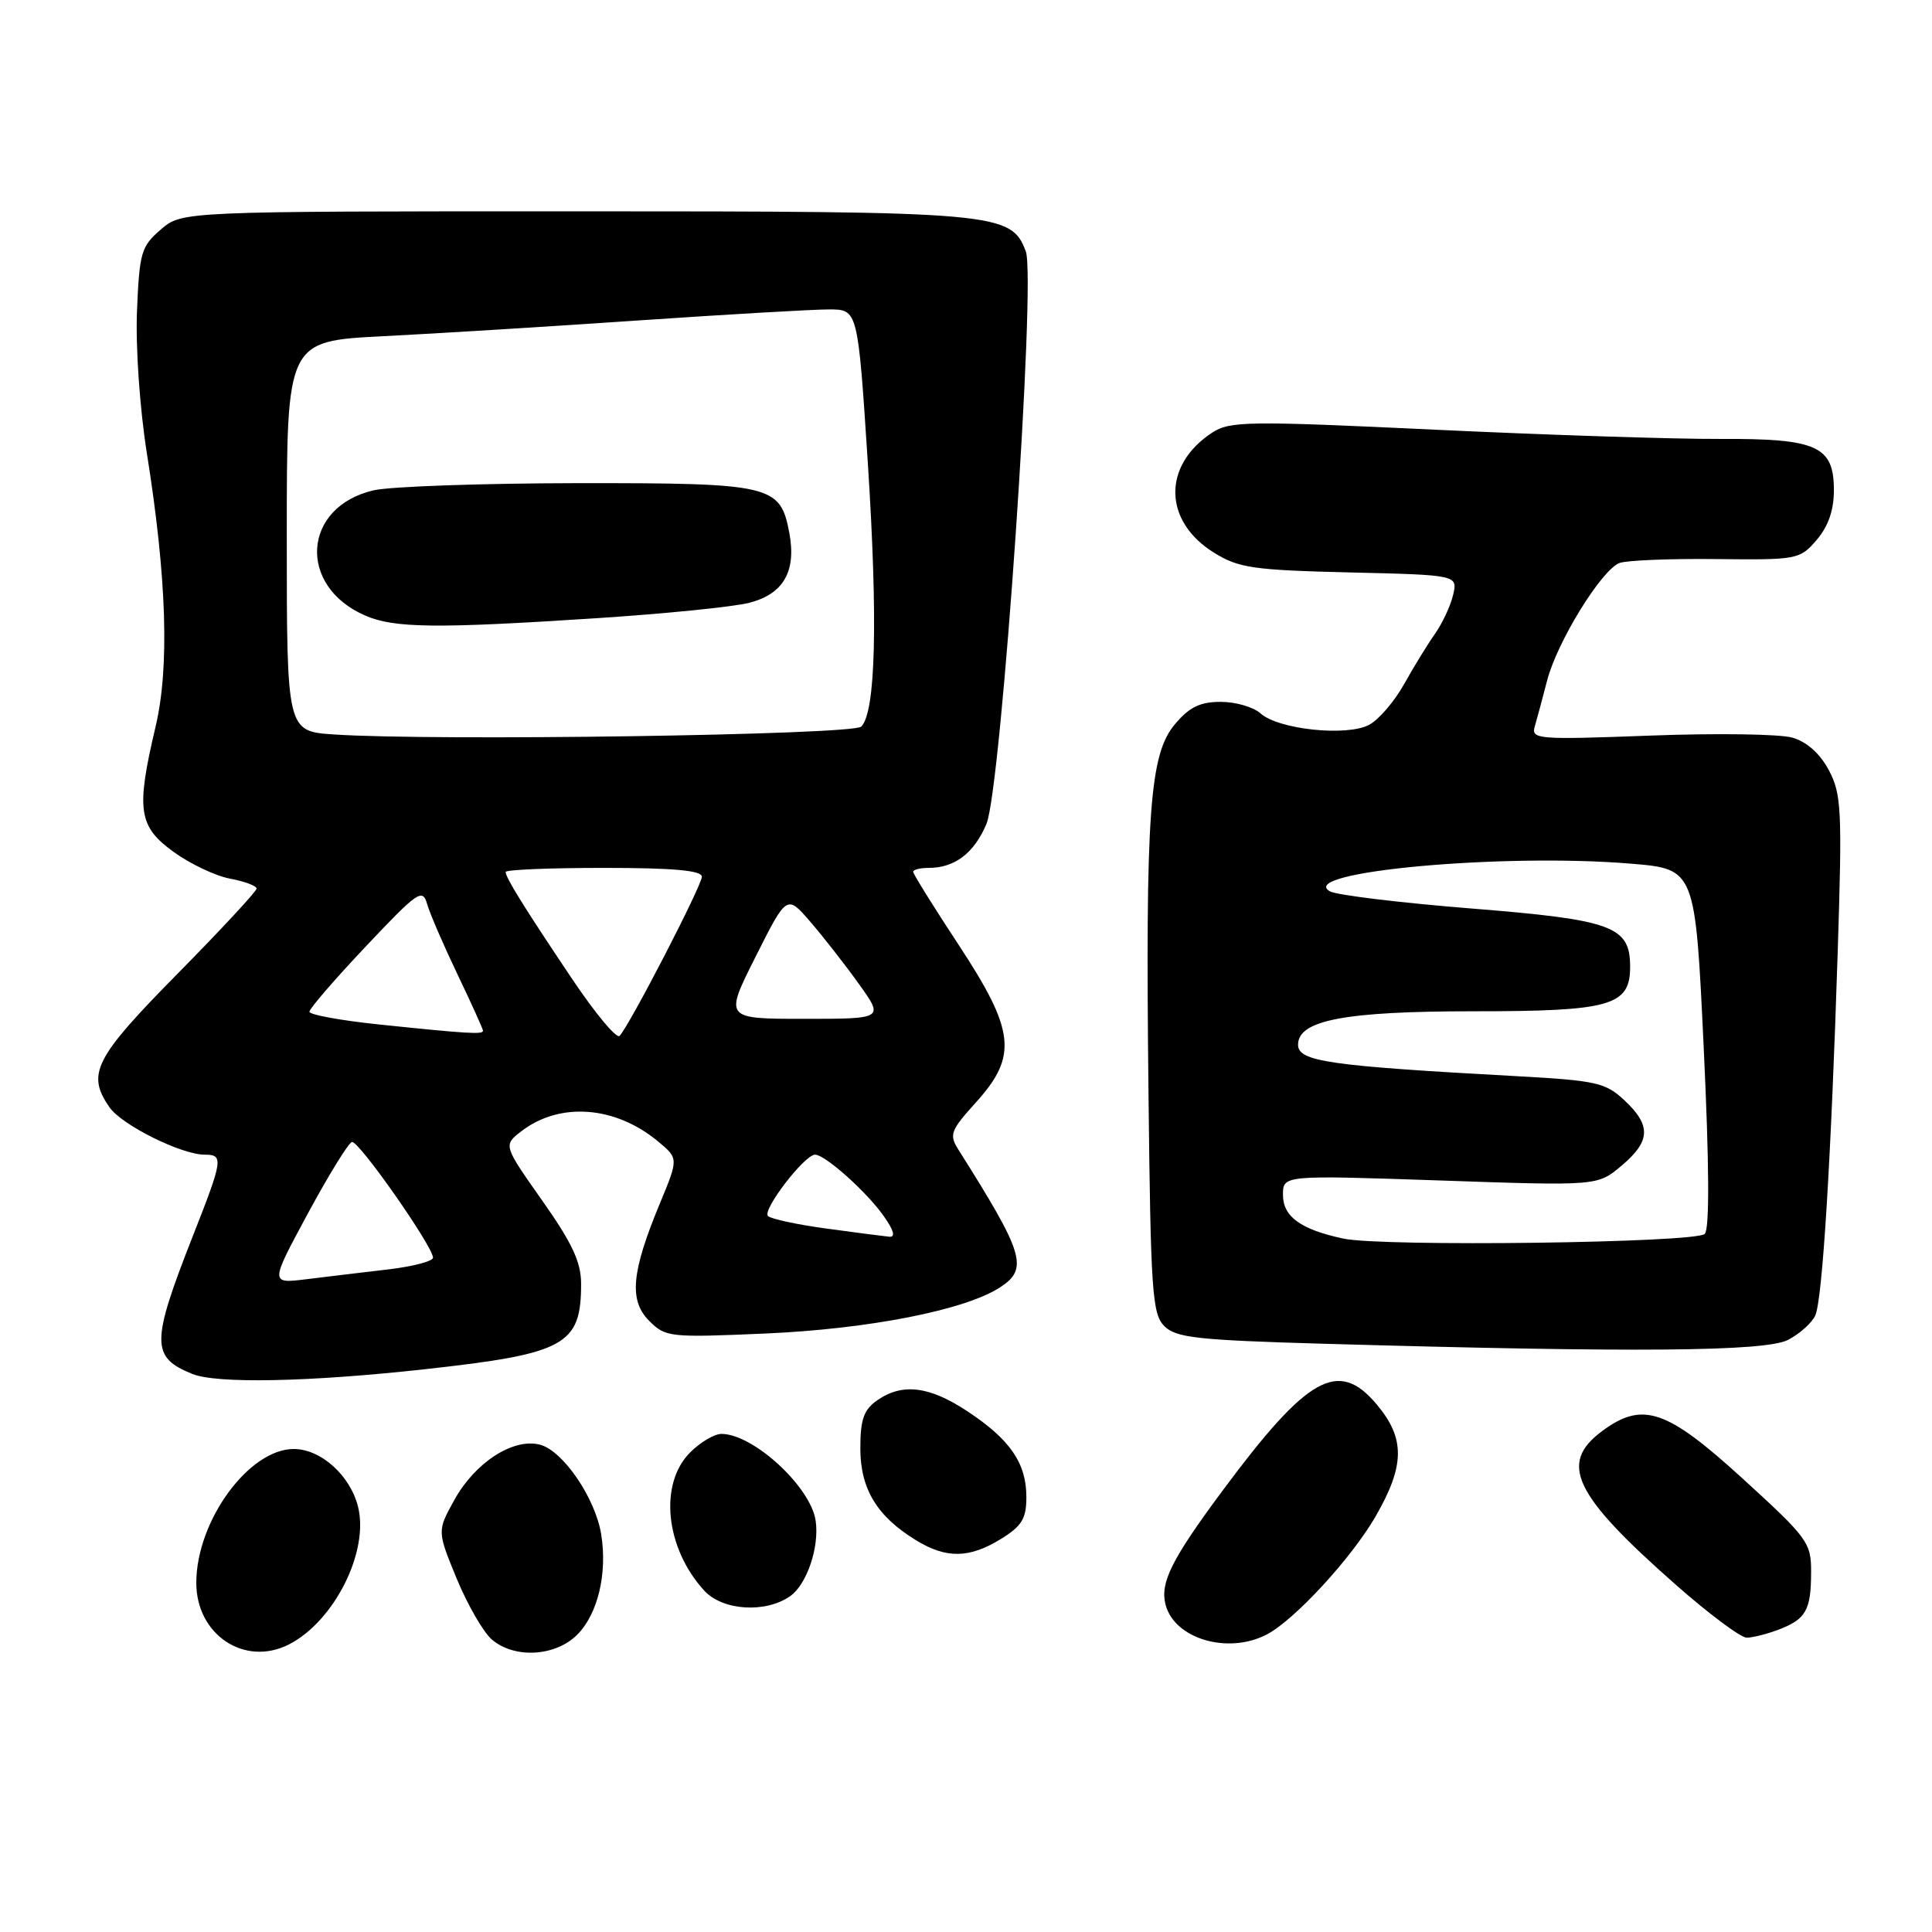 <?xml version="1.0" encoding="UTF-8" standalone="no"?>
<!DOCTYPE svg PUBLIC "-//W3C//DTD SVG 1.1//EN" "http://www.w3.org/Graphics/SVG/1.1/DTD/svg11.dtd" >
<svg xmlns="http://www.w3.org/2000/svg" xmlns:xlink="http://www.w3.org/1999/xlink" version="1.1" viewBox="0 0 256 256">
 <g >
 <path fill="currentColor"
d=" M 38.32 217.88 C 44.32 214.78 48.93 205.57 47.44 199.64 C 46.40 195.49 42.51 192.00 38.93 192.00 C 32.98 192.00 26.03 201.52 26.01 209.70 C 25.99 216.62 32.43 220.90 38.32 217.88 Z  M 76.48 216.61 C 79.22 213.87 80.50 208.50 79.66 203.30 C 78.88 198.48 74.57 192.18 71.52 191.42 C 67.98 190.53 62.96 193.78 60.21 198.74 C 57.92 202.87 57.92 202.87 60.52 209.19 C 61.96 212.66 64.05 216.29 65.18 217.25 C 68.17 219.81 73.59 219.50 76.48 216.61 Z  M 167.83 216.59 C 171.49 214.70 179.02 206.53 182.24 200.99 C 186.17 194.19 186.22 190.60 182.41 186.08 C 177.34 180.05 173.28 182.32 162.01 197.50 C 155.26 206.59 153.71 209.69 154.43 212.58 C 155.58 217.14 162.66 219.26 167.83 216.59 Z  M 235.66 215.94 C 239.29 214.56 239.97 213.37 239.98 208.36 C 240.00 204.41 239.58 203.83 230.90 195.91 C 220.82 186.71 217.64 185.64 212.26 189.65 C 206.52 193.92 208.51 198.05 222.03 209.97 C 226.42 213.84 230.66 217.00 231.44 217.00 C 232.23 217.00 234.13 216.52 235.66 215.94 Z  M 104.70 211.50 C 106.91 209.95 108.59 205.00 108.08 201.51 C 107.43 197.01 99.82 190.00 95.59 190.00 C 94.66 190.00 92.80 191.10 91.45 192.45 C 87.29 196.61 88.15 205.10 93.30 210.75 C 95.73 213.42 101.43 213.79 104.70 211.50 Z  M 132.63 203.92 C 135.40 202.21 136.00 201.23 136.00 198.38 C 136.00 193.88 133.86 190.76 128.23 187.03 C 123.15 183.66 119.56 183.22 116.22 185.56 C 114.45 186.80 114.00 188.09 114.00 191.92 C 114.00 197.30 116.21 200.94 121.41 204.11 C 125.41 206.55 128.46 206.49 132.63 203.92 Z  M 56.20 181.44 C 74.92 179.38 77.00 178.25 77.00 170.11 C 77.00 167.24 75.82 164.71 71.84 159.07 C 66.68 151.75 66.68 151.75 69.09 149.89 C 74.18 145.98 81.53 146.53 87.20 151.25 C 89.91 153.50 89.91 153.50 87.43 159.48 C 83.65 168.59 83.32 172.32 86.03 175.03 C 88.19 177.19 88.74 177.25 101.39 176.70 C 115.16 176.10 127.94 173.58 132.53 170.57 C 136.31 168.10 135.70 166.12 126.99 152.33 C 125.74 150.35 125.94 149.81 129.31 146.08 C 134.88 139.92 134.51 136.58 127.00 125.16 C 123.70 120.15 121.00 115.81 121.00 115.52 C 121.00 115.23 121.93 115.00 123.07 115.00 C 126.51 115.00 129.09 113.03 130.71 109.17 C 132.68 104.49 137.32 36.97 135.92 33.30 C 133.97 28.15 132.29 28.00 76.09 28.00 C 24.11 28.00 24.11 28.00 21.31 30.41 C 18.71 32.64 18.47 33.46 18.15 41.25 C 17.96 46.02 18.52 54.16 19.46 60.05 C 22.10 76.63 22.47 88.43 20.61 96.31 C 18.01 107.31 18.33 109.50 23.00 112.88 C 25.19 114.47 28.57 116.07 30.50 116.43 C 32.42 116.79 34.00 117.38 34.00 117.74 C 34.00 118.10 29.28 123.19 23.50 129.05 C 12.48 140.23 11.43 142.31 14.53 146.75 C 16.18 149.09 24.04 153.00 27.13 153.00 C 29.64 153.00 29.55 153.63 25.56 163.76 C 20.00 177.90 19.99 179.83 25.47 182.05 C 28.71 183.37 40.96 183.12 56.20 181.44 Z  M 236.93 177.54 C 238.48 176.73 240.11 175.27 240.54 174.29 C 241.49 172.12 242.63 153.56 243.51 126.00 C 244.11 107.29 244.00 105.20 242.33 102.05 C 241.16 99.85 239.41 98.29 237.50 97.74 C 235.85 97.26 227.38 97.14 218.67 97.47 C 203.80 98.03 202.87 97.96 203.36 96.28 C 203.65 95.30 204.38 92.56 205.00 90.18 C 206.32 85.06 212.19 75.52 214.59 74.60 C 215.52 74.25 221.26 74.01 227.35 74.08 C 238.17 74.20 238.49 74.14 240.72 71.54 C 242.25 69.75 243.00 67.61 243.00 64.97 C 243.00 59.09 240.80 58.10 227.86 58.16 C 222.01 58.19 205.06 57.64 190.20 56.94 C 165.27 55.76 162.96 55.79 160.60 57.34 C 154.02 61.66 154.13 69.05 160.84 73.22 C 164.12 75.26 166.00 75.54 178.83 75.85 C 193.17 76.19 193.17 76.19 192.54 78.85 C 192.19 80.31 191.11 82.62 190.13 84.00 C 189.16 85.38 187.32 88.37 186.05 90.65 C 184.78 92.93 182.70 95.36 181.42 96.04 C 178.48 97.62 169.39 96.66 167.03 94.53 C 166.10 93.69 163.73 93.00 161.76 93.00 C 159.02 93.00 157.59 93.69 155.68 95.97 C 152.32 99.96 151.77 107.64 152.18 144.72 C 152.47 171.16 152.67 174.10 154.28 175.72 C 155.83 177.26 158.64 177.57 175.28 178.05 C 216.62 179.24 233.92 179.09 236.93 177.54 Z  M 40.77 160.84 C 43.52 155.74 46.16 151.46 46.63 151.32 C 47.50 151.07 57.27 165.01 57.38 166.64 C 57.41 167.11 54.75 167.81 51.47 168.20 C 48.18 168.58 43.31 169.17 40.63 169.50 C 35.77 170.10 35.77 170.10 40.77 160.84 Z  M 109.50 162.79 C 105.65 162.27 102.17 161.52 101.76 161.13 C 100.96 160.36 106.60 153.00 108.00 153.00 C 109.32 153.00 114.75 157.84 117.06 161.08 C 118.45 163.04 118.70 163.96 117.82 163.87 C 117.09 163.80 113.35 163.32 109.50 162.79 Z  M 75.84 129.76 C 69.43 120.21 67.00 116.29 67.00 115.54 C 67.00 115.24 72.85 115.00 80.00 115.00 C 89.24 115.00 93.00 115.34 93.00 116.17 C 93.00 117.34 83.44 135.84 82.10 137.26 C 81.70 137.68 78.89 134.30 75.84 129.76 Z  M 50.25 135.75 C 45.16 135.22 41.00 134.46 41.00 134.06 C 41.00 133.65 44.36 129.76 48.47 125.41 C 55.37 118.10 55.99 117.67 56.60 119.80 C 56.96 121.06 58.78 125.26 60.63 129.13 C 62.48 133.00 64.00 136.35 64.00 136.58 C 64.00 137.09 62.05 136.98 50.25 135.75 Z  M 100.12 126.77 C 104.26 118.53 104.26 118.53 107.38 122.15 C 109.10 124.14 111.99 127.84 113.81 130.38 C 117.12 135.00 117.12 135.00 106.55 135.00 C 95.98 135.00 95.98 135.00 100.12 126.77 Z  M 44.25 97.32 C 38.00 96.90 38.00 96.90 38.00 71.05 C 38.00 45.20 38.00 45.20 50.75 44.55 C 57.76 44.20 73.07 43.25 84.76 42.45 C 96.46 41.65 107.75 41.00 109.85 41.00 C 113.67 41.00 113.67 41.00 114.99 61.31 C 116.34 82.23 116.04 94.36 114.12 96.28 C 113.01 97.39 57.62 98.21 44.25 97.32 Z  M 78.97 81.92 C 88.06 81.33 97.21 80.41 99.29 79.87 C 103.82 78.71 105.54 75.70 104.59 70.61 C 103.39 64.26 102.30 64.00 76.53 64.02 C 63.86 64.04 51.70 64.46 49.50 64.97 C 40.08 67.16 39.37 77.64 48.38 81.56 C 52.22 83.24 57.81 83.30 78.97 81.92 Z  M 178.00 164.12 C 172.34 162.91 170.00 161.21 170.00 158.32 C 170.00 155.71 170.00 155.71 190.84 156.42 C 211.68 157.14 211.68 157.14 214.84 154.48 C 218.72 151.22 218.82 149.14 215.25 145.80 C 212.73 143.45 211.53 143.18 201.00 142.60 C 176.07 141.24 172.00 140.66 172.00 138.43 C 172.00 135.18 178.21 134.00 195.25 134.00 C 213.44 134.00 216.00 133.27 216.00 128.10 C 216.00 122.73 213.68 121.88 194.96 120.38 C 185.54 119.63 177.11 118.60 176.23 118.11 C 171.65 115.54 199.09 113.02 216.11 114.44 C 224.63 115.15 224.63 115.15 225.75 138.82 C 226.49 154.37 226.53 162.84 225.89 163.50 C 224.71 164.69 183.19 165.23 178.00 164.12 Z "/>
</g>
</svg>